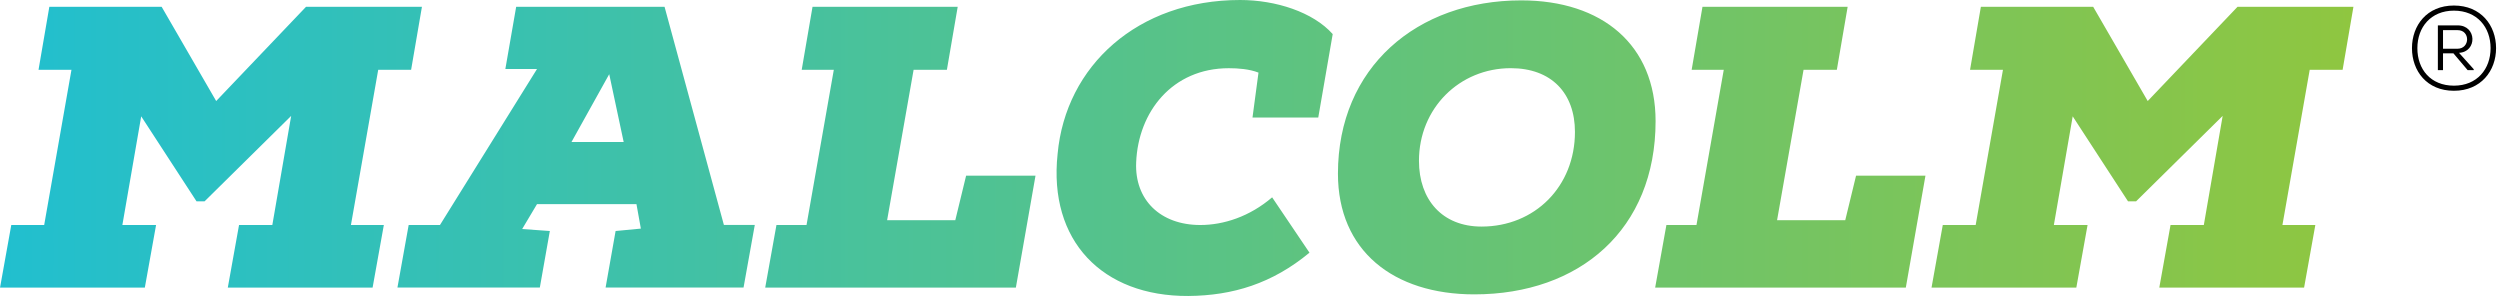 <?xml version="1.0" encoding="utf-8"?>
<!-- Generator: Adobe Illustrator 23.0.1, SVG Export Plug-In . SVG Version: 6.00 Build 0)  -->
<svg version="1.1" id="Layer_1" xmlns="http://www.w3.org/2000/svg" xmlns:xlink="http://www.w3.org/1999/xlink" x="0px" y="0px"
	 viewBox="0 0 591.86 70.07" style="enable-background:new 0 0 591.86 70.07;" xml:space="preserve">
<style type="text/css">
	.st0{fill:url(#SVGID_1_);}
</style>
<linearGradient id="SVGID_1_" gradientUnits="userSpaceOnUse" x1="0" y1="35.037" x2="557.159" y2="35.037">
	<stop  offset="0" style="stop-color:#21BFCF"/>
	<stop  offset="1" style="stop-color:#8FC640"/>
</linearGradient>
<path class="st0" d="M72.45,1.61h27.44l-2.56,14.91h-7.79l-6.46,36.75h7.79l-2.66,14.81c-11.3,0-22.79,0-34.28,0l2.66-14.81h7.88
	l4.46-25.83L48.43,47.67h-1.9l-13.1-20.13l-4.46,25.73h7.98l-2.66,14.81c-11.58,0-22.88,0-34.28,0l2.66-14.81h7.79l6.46-36.75H9.12
	l2.56-14.91h26.59l12.91,22.31L72.45,1.61z M143.37,68.08l2.37-13.39l5.98-0.57l-1.04-5.79h-23.55l-3.51,5.89l6.55,0.47l-2.37,13.39
	H94.09l2.66-14.81h7.41l22.98-36.94h-7.5l2.56-14.72c11.11,0,23.93,0,35.13,0l14.05,51.65h7.31l-2.66,14.81H143.37z M147.65,33.61
	l-3.42-16.05l-8.93,16.05H147.65z M189.8,16.52l2.56-14.91c11.3,0,22.88,0,34.37,0l-2.56,14.91h-7.88l-6.27,35.61h16.14l2.56-10.54
	h16.43l-4.65,26.49h-59.34l2.66-14.81h7.12l6.46-36.75H189.8z M310.01,59.82c-8.83,7.31-18.14,10.16-28.68,10.25
	c-20.41,0.1-33.14-13.1-30.95-33.61C252.28,15.57,269.37,0,293.58,0c8.45,0,17.28,2.85,21.93,8.07l-3.42,19.75h-15.57l1.42-10.63
	c-2.18-0.85-4.84-1.04-7.03-1.04c-13.39,0-21.46,10.35-21.93,22.31c-0.38,8.83,5.7,14.81,15.19,14.81c5.51,0,11.68-1.99,17-6.55
	L310.01,59.82z M349.03,69.69c-19.18,0-32.28-10.35-32.28-28.58c0-25.16,18.71-41.02,43.39-41.02c19.18,0,31.81,10.54,31.81,28.58
	C391.95,54.31,374,69.69,349.03,69.69z M357.67,16.14c-12.15,0-21.74,9.49-21.74,21.93c0,9.21,5.51,15.57,14.81,15.57
	c12.63,0,22.12-9.5,22.12-22.41C372.86,22.03,367.26,16.14,357.67,16.14z M400.49,16.52l2.56-14.91c11.3,0,22.88,0,34.37,0
	l-2.56,14.91h-7.88l-6.27,35.61h16.14l2.56-10.54h16.43l-4.65,26.49h-59.34l2.66-14.81h7.12l6.46-36.75H400.49z M529.72,1.61h27.44
	l-2.56,14.91h-7.79l-6.46,36.75h7.79l-2.66,14.81c-11.3,0-22.79,0-34.28,0l2.66-14.81h7.88l4.46-25.83L505.7,47.67h-1.9l-13.1-20.13
	l-4.46,25.73h7.98l-2.66,14.81c-11.58,0-22.88,0-34.28,0l2.66-14.81h7.79l6.46-36.75h-7.79l2.56-14.91h26.59l12.91,22.31
	L529.72,1.61z"/>
<g>
	<path d="M590.93,11.4c0,5.36-3.57,10.09-9.98,10.09c-6.39,0-9.93-4.67-9.93-10.09c0-5.39,3.54-10.09,9.93-10.09
		C587.36,1.31,590.93,6.01,590.93,11.4z M580.95,20.28c5.5,0,8.68-3.95,8.68-8.88c0-4.95-3.18-8.88-8.68-8.88
		c-5.47,0-8.65,3.93-8.65,8.88C572.29,16.41,575.44,20.28,580.95,20.28z M577.16,6.01h4.7c4.51,0,4.65,6.25,0.3,6.5l3.48,3.87v0.22
		h-1.44l-3.37-3.98h-2.46v3.98h-1.22V6.01z M581.77,11.54c3.04,0,3.07-4.4,0.08-4.4h-3.48v4.4H581.77z"/>
</g>
</svg>
